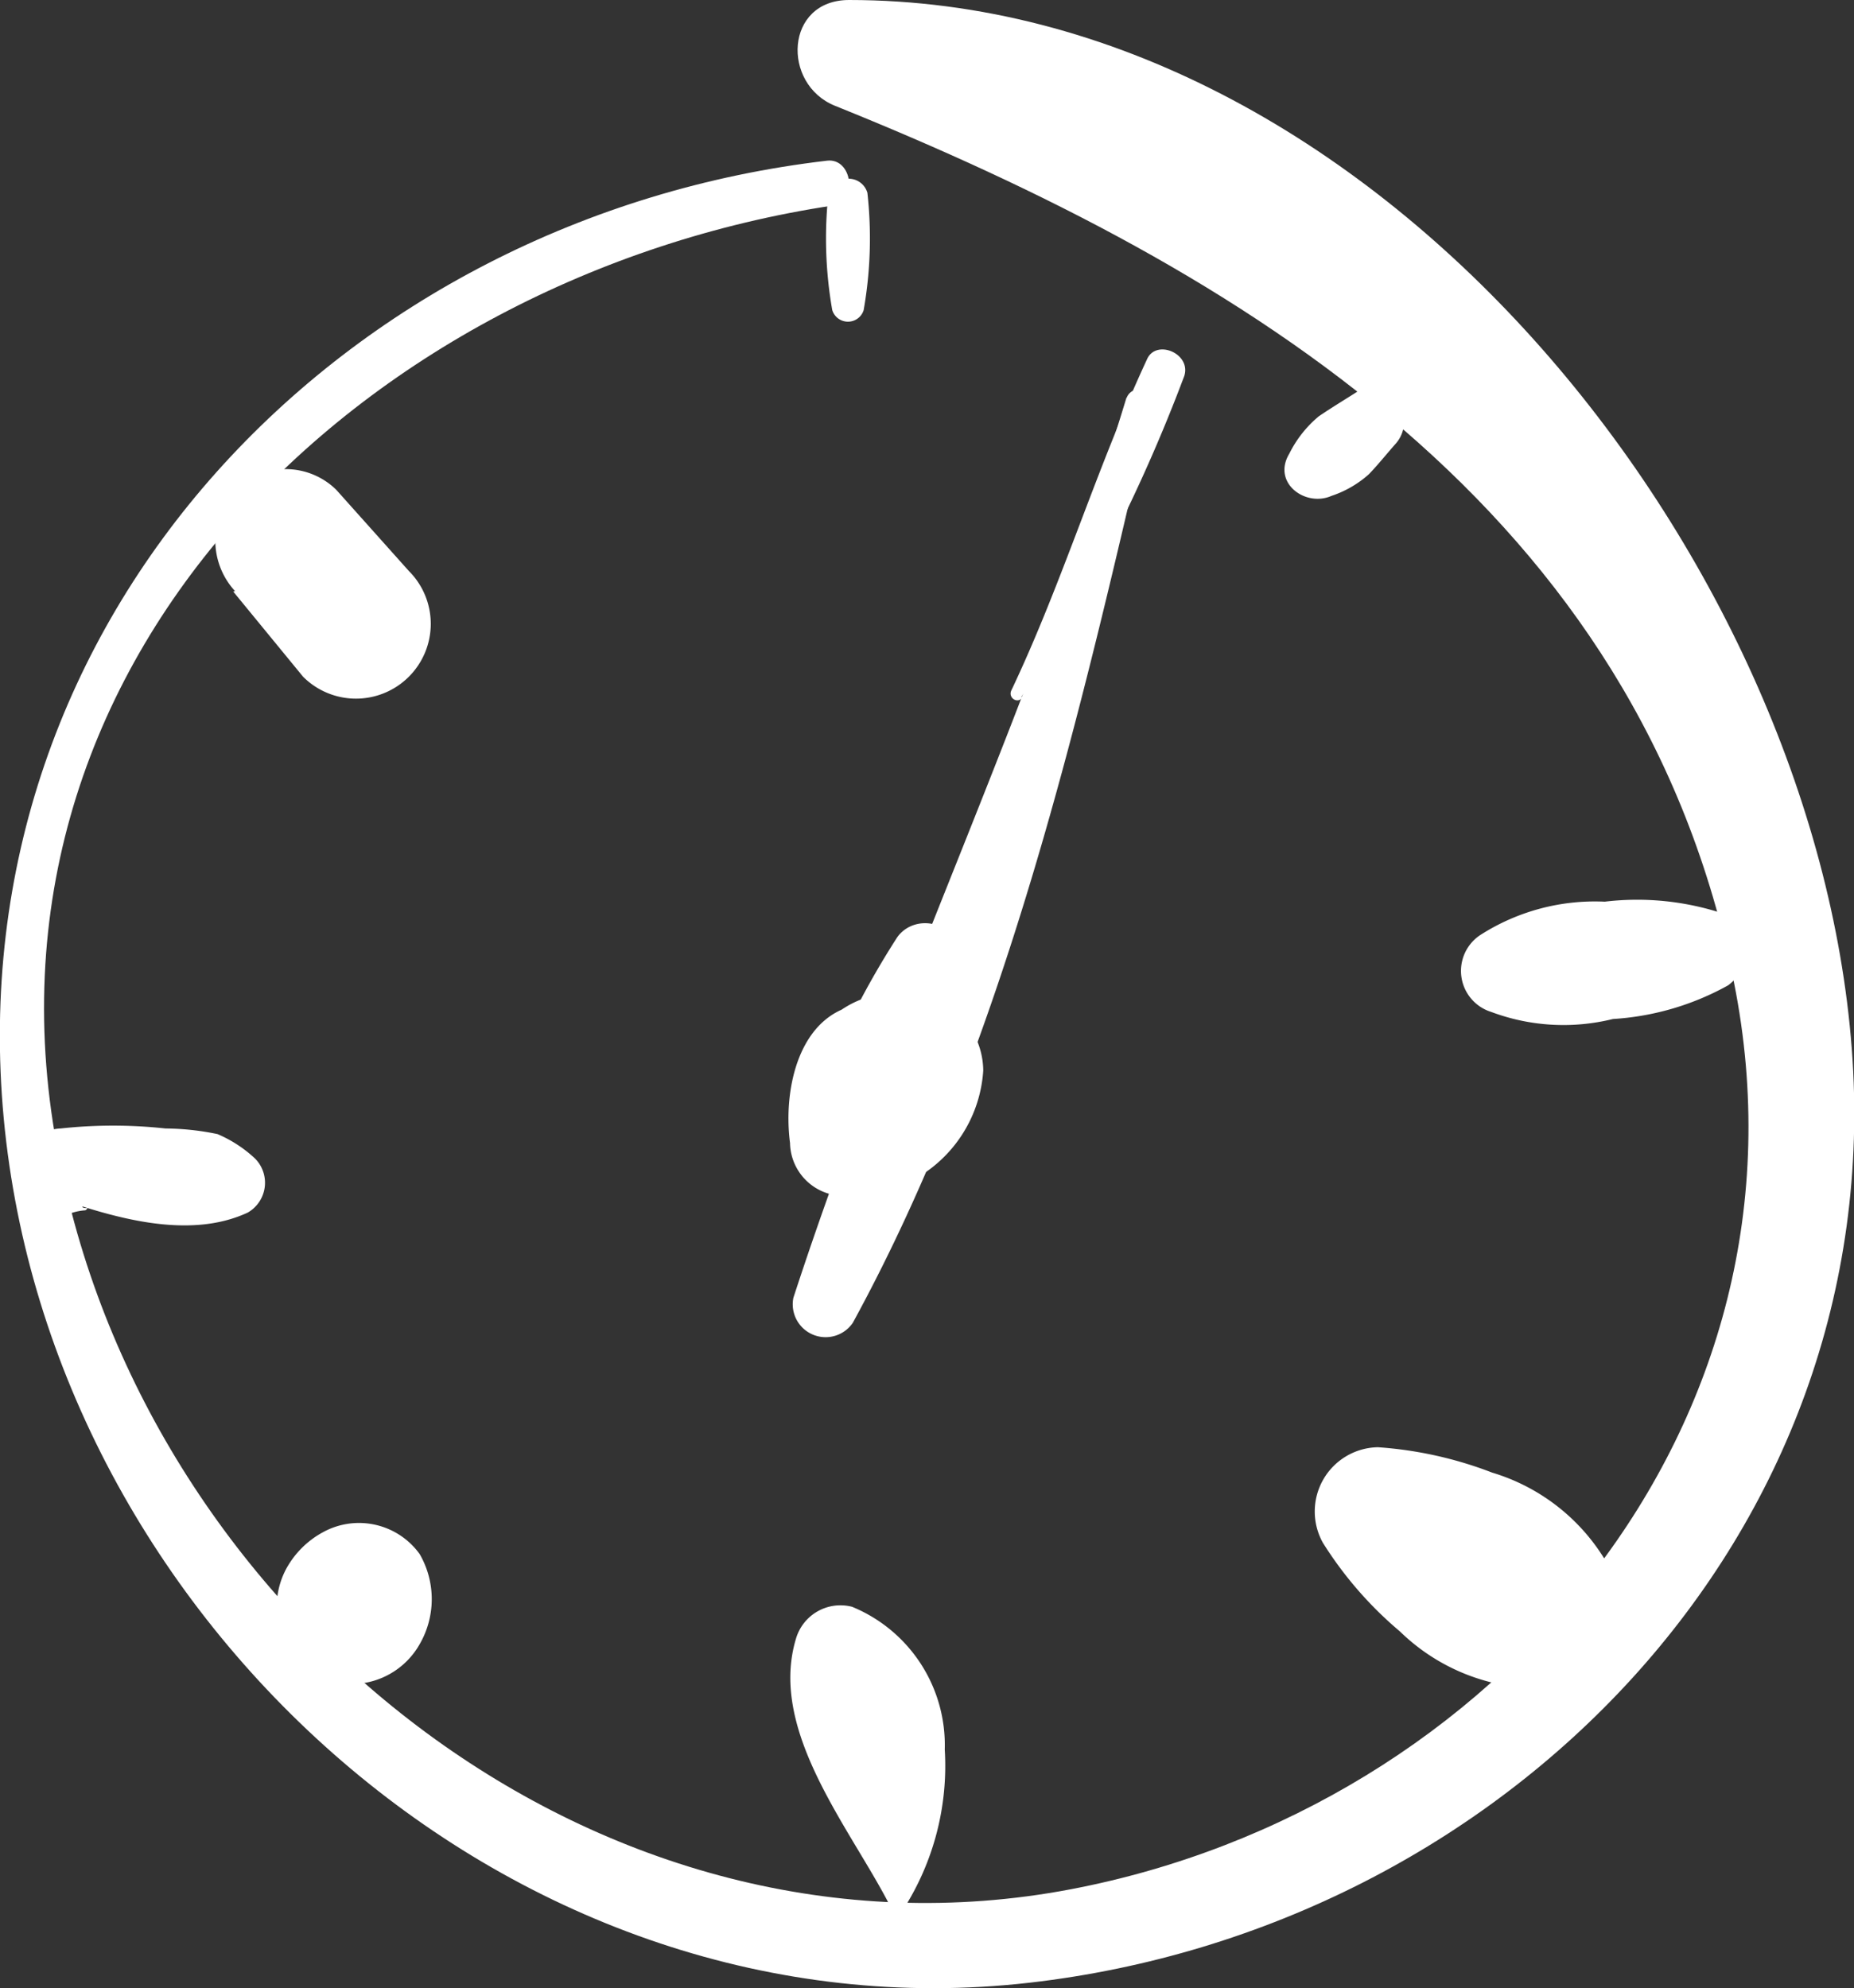 <svg xmlns="http://www.w3.org/2000/svg" viewBox="0 0 49.61 53.21"><rect x="0" y="0" width="49.61" height="53.21" fill="#333333" stroke="none"/><defs><style>.cls-1{fill:#fff;}</style></defs><title>icon-10</title><g id="Layer_2" data-name="Layer 2"><g id="Layer_1-2" data-name="Layer 1"><path class="cls-1" d="M22.13,4.3C9.2,5.81-1.16,16.47.1,29.93s13.72,24.7,27.45,23.13c12.67-1.45,23-11.95,22-25C48.54,14.83,36.77,0,22.72,0,21,0,20.91,2.25,22.34,2.83c11,4.43,21.54,10.85,24.06,23.47C48.76,38.11,40,48.4,28.65,50.56c-12.51,2.38-24.48-7.14-27-19.25C-1.26,17.82,9.74,7.39,22.29,5.5c.67-.1.52-1.28-.16-1.2Z"/><path class="cls-1" d="M23.53,27.66l-.09,1.47A1,1,0,0,0,25,30a1.47,1.47,0,0,0,.47-2.08,2.49,2.49,0,0,0-2-1.07c-2-.07-2.54,2.14-2.33,3.74A1.44,1.44,0,0,0,22.49,32a3.59,3.59,0,0,0,3.82-3.35A2.11,2.11,0,0,0,24,26.57a2.61,2.61,0,0,0-2.46,1.7,1.68,1.68,0,0,0,.77,1.9,1.71,1.71,0,0,0,2-.26q.19-.18-.09,0l-.12,0q.19-.05-.14,0a.92.92,0,0,1-.65-.3l-.5-1.22q0-.31,0,0,.13-.27,0,0t0,0a2.22,2.22,0,0,0-.21.24,1.69,1.69,0,0,1-.83.65l1.91.5a1.86,1.86,0,0,1-.28-.54c0-.06.05-.34,0-.29s-.1,0,0,0c-.14,0,.32.08.19.06.07,0,.05.12,0,0a.43.43,0,0,1-.09-.31q.13-.44,0-.17h1.73l-.73-1.25a.57.57,0,0,0-1.06.29Z"/><path class="cls-1" d="M23.52,29.85a23.15,23.15,0,0,0,2-4.13c.29-1-1-1.35-1.51-.64A22.24,22.24,0,0,0,22,29c-.47,1,1,1.88,1.51.88Z"/><path class="cls-1" d="M27.33,18.65a43.56,43.56,0,0,0,4.36-8.59c.19-.6-.76-1-1-.44-1.34,2.88-2.27,6-3.63,8.86-.09.2.18.37.3.18Z"/><path class="cls-1" d="M30.14,10.65c-2.5,8.23-6.26,15.94-8.91,24.08a.88.88,0,0,0,1.59.67c4.07-7.45,6.1-16.35,8-24.57a.35.35,0,0,0-.67-.19Z"/><path class="cls-1" d="M22.17,5.16a11.08,11.08,0,0,0,.1,3.14.44.44,0,0,0,.84,0,11.06,11.06,0,0,0,.1-3.14.52.52,0,0,0-1,0Z"/><path class="cls-1" d="M2.32,32.33q-.19,0-.06-.1A.53.53,0,0,0,2.39,32a3.46,3.46,0,0,1,.07-.64L1.36,32c1.61.57,3.66,1.2,5.27.45A.92.92,0,0,0,6.82,31a3.44,3.44,0,0,0-1-.65,7,7,0,0,0-1.39-.15,12.93,12.93,0,0,0-2.81,0,.91.91,0,0,0-.86,1.13,1.74,1.74,0,0,0,.47.95.7.7,0,0,0,.69.18,1.5,1.5,0,0,1,.36-.07.09.09,0,0,0,.06-.08Z"/><path class="cls-1" d="M24.17,51.1a7.13,7.13,0,0,0,1.11-4.28A4,4,0,0,0,22.8,43a1.24,1.24,0,0,0-1.5.85c-.76,2.51,1.52,5.15,2.57,7.26a.18.18,0,0,0,.3,0Z"/><path class="cls-1" d="M46.23,24.49a7.33,7.33,0,0,0-3.29-.36,5.68,5.68,0,0,0-3.31.88,1.15,1.15,0,0,0,.27,2.07,5.51,5.51,0,0,0,3.26.19,7.25,7.25,0,0,0,3.08-.9c.59-.43.82-1.51,0-1.88Z"/><path class="cls-1" d="M6.24,15.83l1.87,2.28a2,2,0,0,0,2.83,0,2,2,0,0,0,0-2.83L9,13.11a1.93,1.93,0,0,0-2.71,0,2,2,0,0,0,0,2.71Z"/><path class="cls-1" d="M8.87,45h0a2.1,2.1,0,0,0,2.36-1,2.41,2.41,0,0,0,0-2.41A2,2,0,0,0,8.65,41a2.45,2.45,0,0,0-1,1A2.16,2.16,0,0,0,8,44.49a2.26,2.26,0,0,0,.88.52Z"/><path class="cls-1" d="M43,41.83a5.33,5.33,0,0,0-3.07-2.42,10.48,10.48,0,0,0-3.06-.68,1.72,1.72,0,0,0-1.47,2.56,10.17,10.17,0,0,0,2.06,2.37,5.35,5.35,0,0,0,3.62,1.52A2.26,2.26,0,0,0,43,41.83Z"/><path class="cls-1" d="M36.29,10.5c-.33.21-.66.41-1,.64a3.08,3.08,0,0,0-.79,1c-.47.78.43,1.44,1.13,1.13a2.84,2.84,0,0,0,1-.58c.25-.26.48-.55.72-.82.62-.71-.18-1.94-1.06-1.37Z"/></g></g></svg>